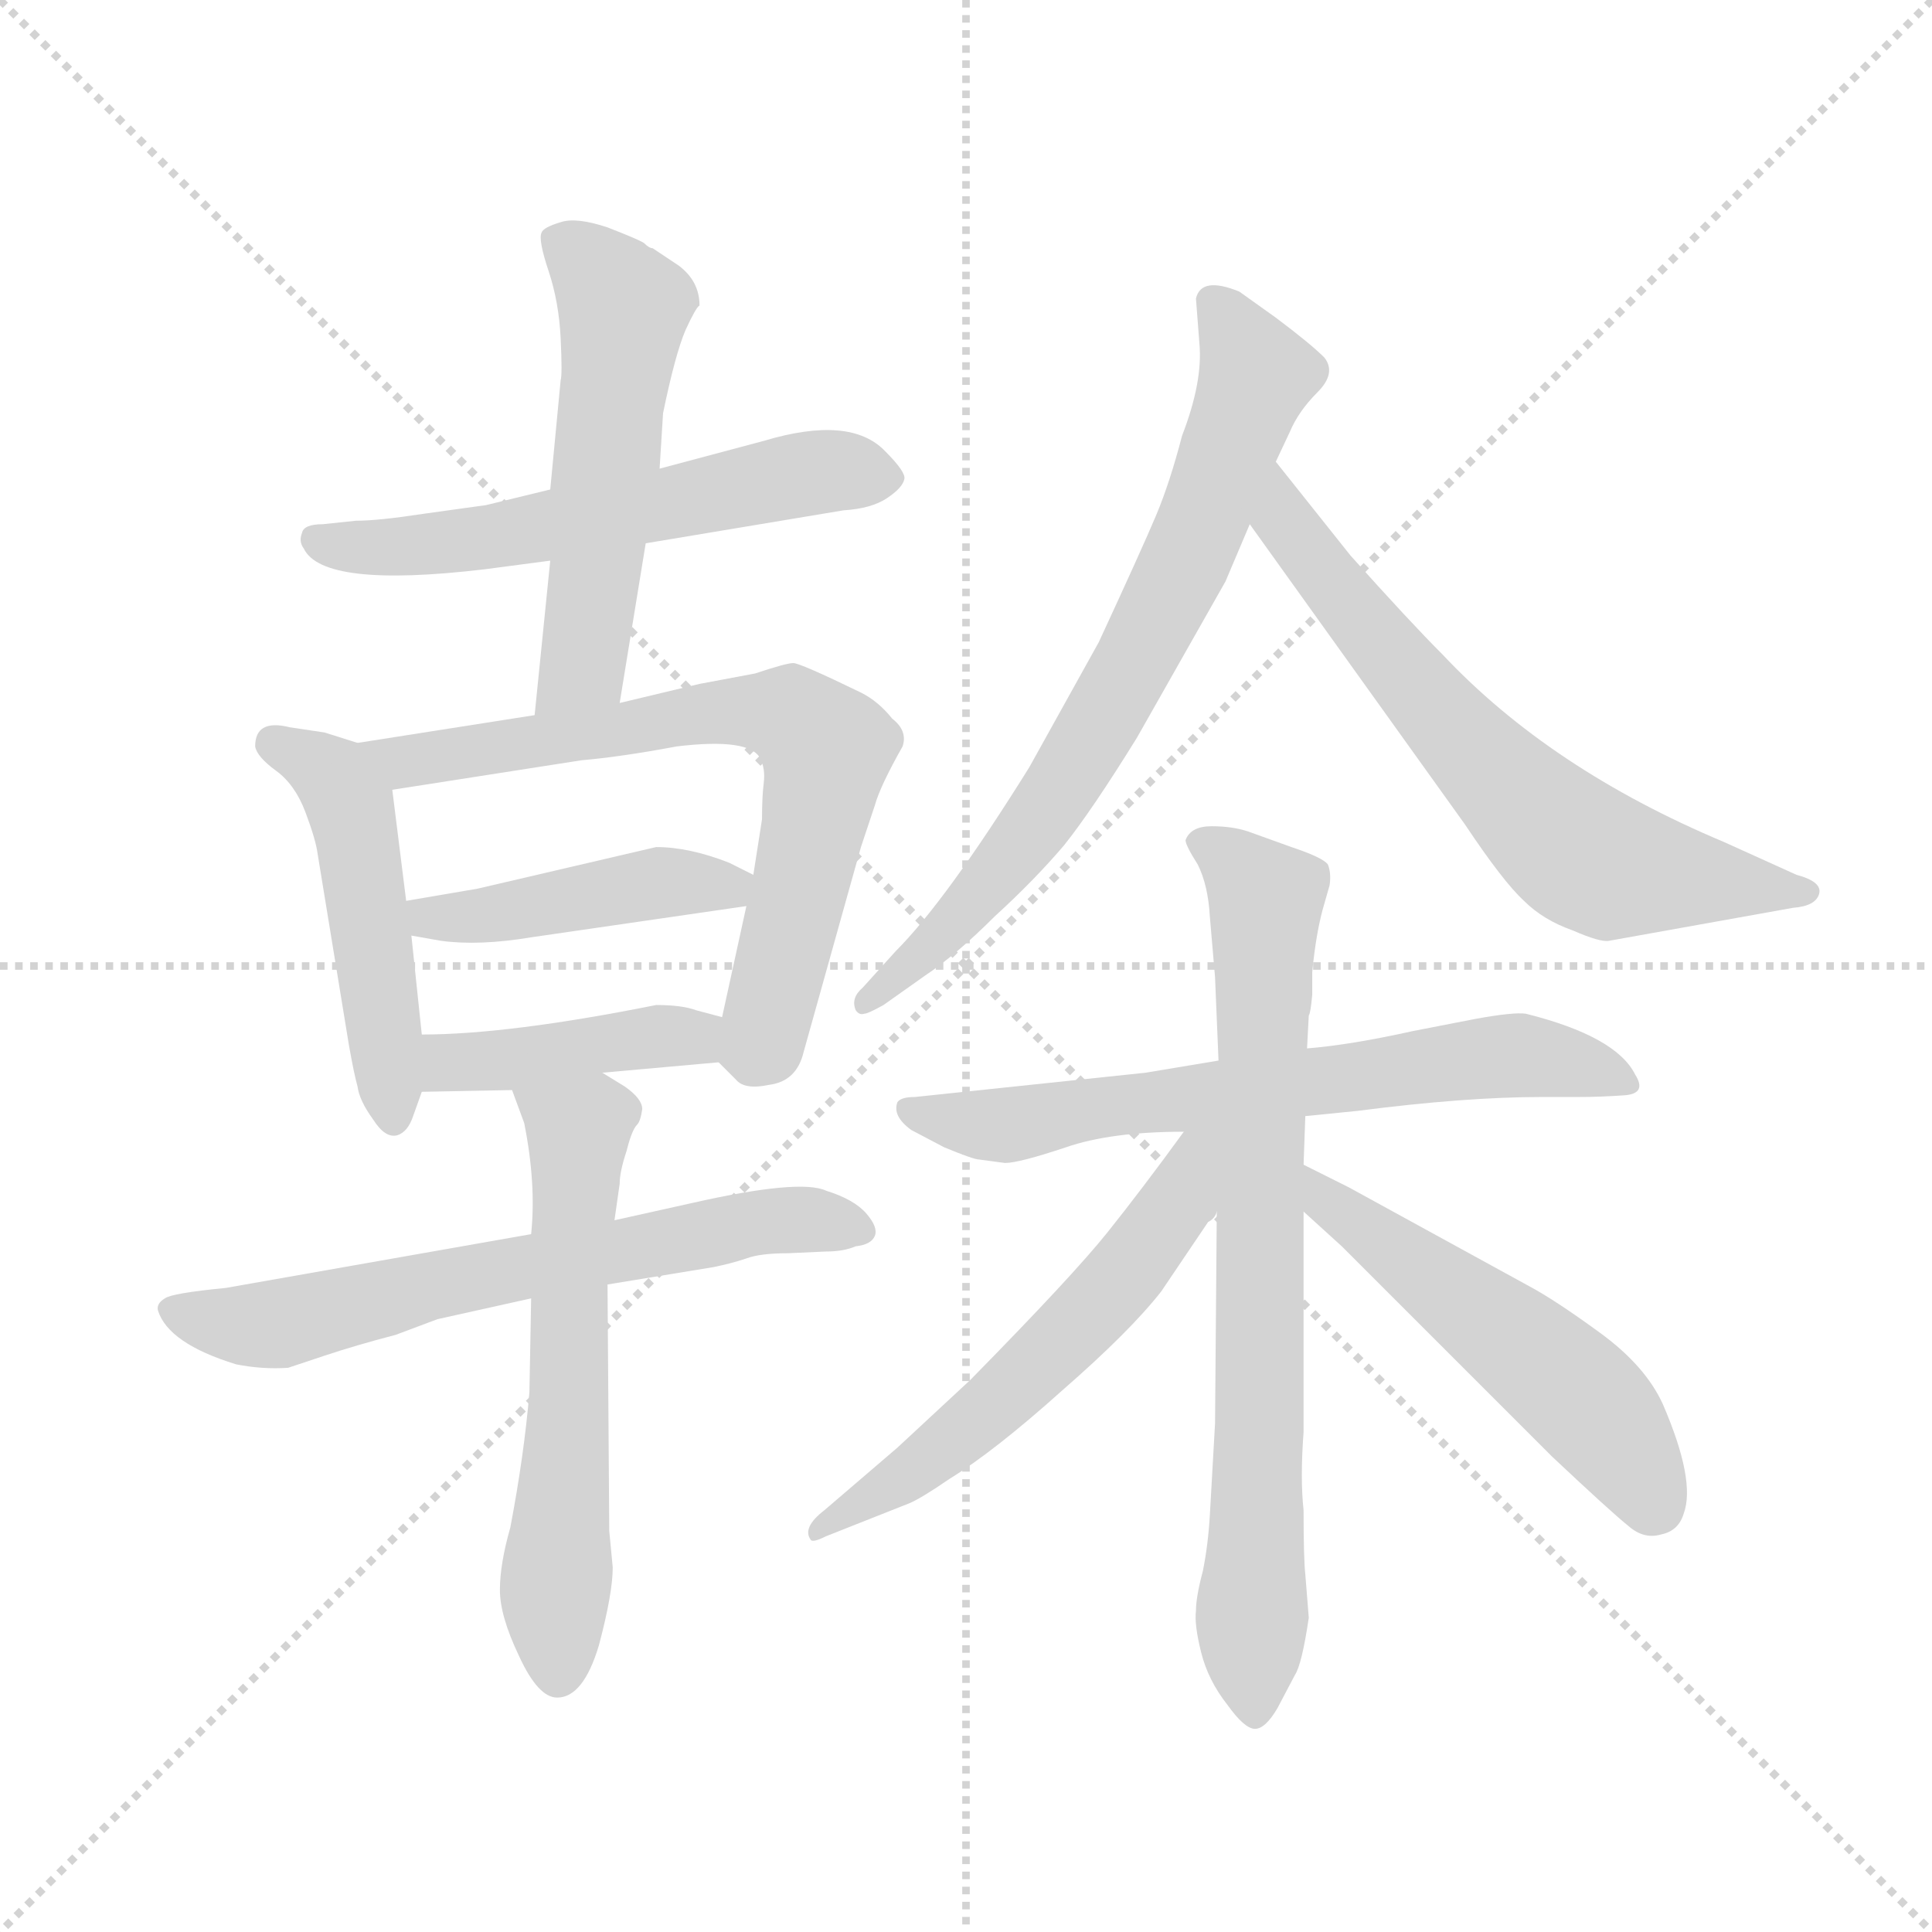 <svg version="1.1" viewBox="0 0 1024 1024" xmlns="http://www.w3.org/2000/svg">
  <g stroke="lightgray" stroke-dasharray="1,1" stroke-width="1" transform="scale(4, 4)">
    <line x1="0" y1="0" x2="256" y2="256"></line>
    <line x1="256" y1="0" x2="0" y2="256"></line>
    <line x1="128" y1="0" x2="128" y2="256"></line>
    <line x1="0" y1="128" x2="256" y2="128"></line>
  </g>
  <g transform="scale(0.92, -0.92) translate(60, -850)">
    <style type="text/css">
      
        @keyframes keyframes0 {
          from {
            stroke: blue;
            stroke-dashoffset: 589;
            stroke-width: 128;
          }
          66% {
            animation-timing-function: step-end;
            stroke: blue;
            stroke-dashoffset: 0;
            stroke-width: 128;
          }
          to {
            stroke: black;
            stroke-width: 1024;
          }
        }
        #make-me-a-hanzi-animation-0 {
          animation: keyframes0 0.729s both;
          animation-delay: 0s;
          animation-timing-function: linear;
        }
      
        @keyframes keyframes1 {
          from {
            stroke: blue;
            stroke-dashoffset: 549;
            stroke-width: 128;
          }
          64% {
            animation-timing-function: step-end;
            stroke: blue;
            stroke-dashoffset: 0;
            stroke-width: 128;
          }
          to {
            stroke: black;
            stroke-width: 1024;
          }
        }
        #make-me-a-hanzi-animation-1 {
          animation: keyframes1 0.697s both;
          animation-delay: 0.729s;
          animation-timing-function: linear;
        }
      
        @keyframes keyframes2 {
          from {
            stroke: blue;
            stroke-dashoffset: 495;
            stroke-width: 128;
          }
          62% {
            animation-timing-function: step-end;
            stroke: blue;
            stroke-dashoffset: 0;
            stroke-width: 128;
          }
          to {
            stroke: black;
            stroke-width: 1024;
          }
        }
        #make-me-a-hanzi-animation-2 {
          animation: keyframes2 0.653s both;
          animation-delay: 1.426s;
          animation-timing-function: linear;
        }
      
        @keyframes keyframes3 {
          from {
            stroke: blue;
            stroke-dashoffset: 716;
            stroke-width: 128;
          }
          70% {
            animation-timing-function: step-end;
            stroke: blue;
            stroke-dashoffset: 0;
            stroke-width: 128;
          }
          to {
            stroke: black;
            stroke-width: 1024;
          }
        }
        #make-me-a-hanzi-animation-3 {
          animation: keyframes3 0.833s both;
          animation-delay: 2.079s;
          animation-timing-function: linear;
        }
      
        @keyframes keyframes4 {
          from {
            stroke: blue;
            stroke-dashoffset: 445;
            stroke-width: 128;
          }
          59% {
            animation-timing-function: step-end;
            stroke: blue;
            stroke-dashoffset: 0;
            stroke-width: 128;
          }
          to {
            stroke: black;
            stroke-width: 1024;
          }
        }
        #make-me-a-hanzi-animation-4 {
          animation: keyframes4 0.612s both;
          animation-delay: 2.912s;
          animation-timing-function: linear;
        }
      
        @keyframes keyframes5 {
          from {
            stroke: blue;
            stroke-dashoffset: 422;
            stroke-width: 128;
          }
          58% {
            animation-timing-function: step-end;
            stroke: blue;
            stroke-dashoffset: 0;
            stroke-width: 128;
          }
          to {
            stroke: black;
            stroke-width: 1024;
          }
        }
        #make-me-a-hanzi-animation-5 {
          animation: keyframes5 0.593s both;
          animation-delay: 3.524s;
          animation-timing-function: linear;
        }
      
        @keyframes keyframes6 {
          from {
            stroke: blue;
            stroke-dashoffset: 658;
            stroke-width: 128;
          }
          68% {
            animation-timing-function: step-end;
            stroke: blue;
            stroke-dashoffset: 0;
            stroke-width: 128;
          }
          to {
            stroke: black;
            stroke-width: 1024;
          }
        }
        #make-me-a-hanzi-animation-6 {
          animation: keyframes6 0.785s both;
          animation-delay: 4.117s;
          animation-timing-function: linear;
        }
      
        @keyframes keyframes7 {
          from {
            stroke: blue;
            stroke-dashoffset: 607;
            stroke-width: 128;
          }
          66% {
            animation-timing-function: step-end;
            stroke: blue;
            stroke-dashoffset: 0;
            stroke-width: 128;
          }
          to {
            stroke: black;
            stroke-width: 1024;
          }
        }
        #make-me-a-hanzi-animation-7 {
          animation: keyframes7 0.744s both;
          animation-delay: 4.903s;
          animation-timing-function: linear;
        }
      
        @keyframes keyframes8 {
          from {
            stroke: blue;
            stroke-dashoffset: 731;
            stroke-width: 128;
          }
          70% {
            animation-timing-function: step-end;
            stroke: blue;
            stroke-dashoffset: 0;
            stroke-width: 128;
          }
          to {
            stroke: black;
            stroke-width: 1024;
          }
        }
        #make-me-a-hanzi-animation-8 {
          animation: keyframes8 0.845s both;
          animation-delay: 5.647s;
          animation-timing-function: linear;
        }
      
        @keyframes keyframes9 {
          from {
            stroke: blue;
            stroke-dashoffset: 672;
            stroke-width: 128;
          }
          69% {
            animation-timing-function: step-end;
            stroke: blue;
            stroke-dashoffset: 0;
            stroke-width: 128;
          }
          to {
            stroke: black;
            stroke-width: 1024;
          }
        }
        #make-me-a-hanzi-animation-9 {
          animation: keyframes9 0.797s both;
          animation-delay: 6.492s;
          animation-timing-function: linear;
        }
      
        @keyframes keyframes10 {
          from {
            stroke: blue;
            stroke-dashoffset: 668;
            stroke-width: 128;
          }
          68% {
            animation-timing-function: step-end;
            stroke: blue;
            stroke-dashoffset: 0;
            stroke-width: 128;
          }
          to {
            stroke: black;
            stroke-width: 1024;
          }
        }
        #make-me-a-hanzi-animation-10 {
          animation: keyframes10 0.794s both;
          animation-delay: 7.288s;
          animation-timing-function: linear;
        }
      
        @keyframes keyframes11 {
          from {
            stroke: blue;
            stroke-dashoffset: 773;
            stroke-width: 128;
          }
          72% {
            animation-timing-function: step-end;
            stroke: blue;
            stroke-dashoffset: 0;
            stroke-width: 128;
          }
          to {
            stroke: black;
            stroke-width: 1024;
          }
        }
        #make-me-a-hanzi-animation-11 {
          animation: keyframes11 0.879s both;
          animation-delay: 8.082s;
          animation-timing-function: linear;
        }
      
        @keyframes keyframes12 {
          from {
            stroke: blue;
            stroke-dashoffset: 582;
            stroke-width: 128;
          }
          65% {
            animation-timing-function: step-end;
            stroke: blue;
            stroke-dashoffset: 0;
            stroke-width: 128;
          }
          to {
            stroke: black;
            stroke-width: 1024;
          }
        }
        #make-me-a-hanzi-animation-12 {
          animation: keyframes12 0.724s both;
          animation-delay: 8.961s;
          animation-timing-function: linear;
        }
      
        @keyframes keyframes13 {
          from {
            stroke: blue;
            stroke-dashoffset: 534;
            stroke-width: 128;
          }
          63% {
            animation-timing-function: step-end;
            stroke: blue;
            stroke-dashoffset: 0;
            stroke-width: 128;
          }
          to {
            stroke: black;
            stroke-width: 1024;
          }
        }
        #make-me-a-hanzi-animation-13 {
          animation: keyframes13 0.685s both;
          animation-delay: 9.685s;
          animation-timing-function: linear;
        }
      
    </style>
    
      <path d="M 312 537 L 426 556 Q 442 557 451 563 Q 460 569 461 574 Q 462 578 450 590 Q 430 611 380 596 L 320 580 L 257 568 L 220 559 L 184 554 Q 158 550 145 550 L 126 548 Q 115 548 114 543 Q 112 538 115 534 Q 126 511 219 522 L 257 527 L 312 537 Z" fill="lightgray"></path>
    
      <path d="M 297 445 L 312 537 L 320 580 L 322 612 Q 329 646 335 660 Q 341 673 343 674 Q 343 688 331 697 L 316 707 Q 314 707 311 710 Q 308 712 290 719 Q 272 725 263 722 Q 253 719 252 716 Q 250 712 256 694 Q 262 676 263 655 Q 264 634 263 631 L 257 568 L 257 527 L 248 438 C 245 408 292 415 297 445 Z" fill="lightgray"></path>
    
      <path d="M 146 422 L 127 428 L 107 431 Q 87 436 87 420 Q 88 414 99 406 Q 110 398 116 382 Q 122 366 123 358 L 141 248 Q 144 231 146 224 Q 147 216 155 205 Q 162 194 169 196 Q 175 198 178 207 L 183 221 L 183 254 L 177 311 L 174 331 L 166 395 C 163 417 163 417 146 422 Z" fill="lightgray"></path>
    
      <path d="M 354 238 L 364 228 Q 369 222 383 225 Q 399 227 403 244 L 436 362 L 444 386 Q 447 397 460 420 Q 463 429 454 436 Q 446 446 436 451 Q 401 468 397 468 Q 393 468 375 462 L 343 456 L 297 445 L 248 438 L 146 422 C 116 417 136 390 166 395 L 275 412 Q 298 414 330 420 Q 372 425 378 413 Q 381 407 380 399 Q 379 391 379 378 L 374 346 L 370 328 L 356 264 C 351 241 351 241 354 238 Z" fill="lightgray"></path>
    
      <path d="M 374 346 L 360 353 Q 337 362 318 362 L 215 338 L 174 331 C 144 326 147 316 177 311 L 194 308 Q 216 305 246 310 L 370 328 C 400 332 401 333 374 346 Z" fill="lightgray"></path>
    
      <path d="M 287 232 L 354 238 C 384 241 385 256 356 264 L 341 268 Q 333 271 318 271 Q 233 254 183 254 C 153 254 153 220 183 221 L 235 222 L 287 232 Z" fill="lightgray"></path>
    
      <path d="M 290 110 L 351 120 Q 361 122 370 125 Q 378 128 394 128 L 416 129 Q 426 129 433 132 Q 442 133 444 138 Q 446 143 439 151 Q 432 159 416 164 Q 401 171 339 157 L 294 147 L 246 139 L 70 108 Q 39 105 35 102 Q 30 99 31 95 Q 37 76 76 64 Q 91 61 106 62 L 127 69 Q 145 75 168 81 L 192 90 L 246 102 L 290 110 Z" fill="lightgray"></path>
    
      <path d="M 293 -53 L 291 -32 L 290 110 L 294 147 L 297 168 Q 297 175 301 187 Q 304 199 307 202 Q 309 204 310 211 Q 310 217 300 224 L 287 232 C 261 248 225 250 235 222 L 242 203 Q 249 168 246 139 L 246 102 L 245 48 Q 242 12 234 -30 Q 228 -51 228 -66 Q 228 -81 239 -104 Q 250 -128 261 -128 Q 276 -128 285 -98 Q 293 -68 293 -53 Z" fill="lightgray"></path>
    
      <path d="M 646 515 L 660 548 L 675 584 L 683 601 Q 688 613 699 624 Q 710 635 703 644 Q 695 652 675 667 L 654 682 Q 632 691 629 678 L 631 652 Q 633 630 621 599 Q 614 572 606 553 Q 598 534 573 480 L 533 408 Q 485 331 456 302 L 437 281 Q 430 275 433 268 Q 435 265 438 266 Q 440 266 449 271 L 473 288 Q 491 300 513 322 Q 536 343 553 363 Q 569 383 595 425 L 646 515 Z" fill="lightgray"></path>
    
      <path d="M 660 548 L 784 375 Q 806 342 818 331 Q 829 320 846 314 Q 862 307 867 308 L 973 327 Q 986 328 988 335 Q 990 342 975 346 L 933 365 Q 833 407 771 473 Q 752 492 718 530 L 675 584 C 656 607 643 572 660 548 Z" fill="lightgray"></path>
    
      <path d="M 504 182 L 519 180 Q 527 180 554 189 Q 580 198 622 198 L 692 207 L 722 210 Q 784 218 828 218 L 849 218 Q 862 218 876 219 Q 889 220 882 231 Q 871 253 819 266 Q 812 267 790 263 L 754 256 Q 718 248 693 246 L 642 239 L 600 232 L 467 218 Q 459 218 457 215 Q 454 207 465 199 L 484 189 Q 501 182 504 182 Z" fill="lightgray"></path>
    
      <path d="M 641 152 L 640 30 L 637 -23 Q 636 -40 633 -55 Q 629 -70 629 -78 Q 628 -86 632 -102 Q 636 -118 647 -132 Q 657 -146 663 -146 Q 669 -146 676 -134 L 686 -115 Q 690 -109 694 -82 L 692 -57 Q 691 -48 691 -20 Q 689 -2 691 25 L 691 152 L 691 179 L 692 207 L 693 246 L 694 265 Q 695 266 696 277 L 696 290 Q 698 311 702 326 L 706 340 Q 707 347 705 352 Q 702 356 684 362 L 659 371 Q 650 374 638 374 Q 626 374 623 366 Q 623 363 630 352 Q 636 340 637 322 L 640 287 L 642 239 L 641 152 Z" fill="lightgray"></path>
    
      <path d="M 622 198 Q 598 165 578 140 Q 558 115 499 55 L 457 16 L 415 -20 Q 402 -30 407 -37 Q 408 -39 416 -35 L 464 -16 Q 471 -13 487 -2 Q 513 14 552 49 Q 591 83 609 106 L 636 146 Q 640 148 641 152 C 683 205 640 222 622 198 Z" fill="lightgray"></path>
    
      <path d="M 691 152 L 713 132 L 834 11 Q 868 -21 878 -29 Q 887 -37 897 -34 Q 907 -32 910 -22 Q 917 -3 898 41 Q 888 63 862 82 Q 836 101 821 109 L 717 166 L 691 179 C 664 192 669 172 691 152 Z" fill="lightgray"></path>
    
    
      <clipPath id="make-me-a-hanzi-clip-0">
        <path d="M 312 537 L 426 556 Q 442 557 451 563 Q 460 569 461 574 Q 462 578 450 590 Q 430 611 380 596 L 320 580 L 257 568 L 220 559 L 184 554 Q 158 550 145 550 L 126 548 Q 115 548 114 543 Q 112 538 115 534 Q 126 511 219 522 L 257 527 L 312 537 Z"></path>
      </clipPath>
      <path clip-path="url(#make-me-a-hanzi-clip-0)" d="M 123 539 L 149 534 L 205 537 L 395 576 L 428 579 L 451 573" fill="none" id="make-me-a-hanzi-animation-0" stroke-dasharray="461 922" stroke-linecap="round"></path>
    
      <clipPath id="make-me-a-hanzi-clip-1">
        <path d="M 297 445 L 312 537 L 320 580 L 322 612 Q 329 646 335 660 Q 341 673 343 674 Q 343 688 331 697 L 316 707 Q 314 707 311 710 Q 308 712 290 719 Q 272 725 263 722 Q 253 719 252 716 Q 250 712 256 694 Q 262 676 263 655 Q 264 634 263 631 L 257 568 L 257 527 L 248 438 C 245 408 292 415 297 445 Z"></path>
      </clipPath>
      <path clip-path="url(#make-me-a-hanzi-clip-1)" d="M 261 712 L 287 690 L 299 669 L 275 466 L 253 445" fill="none" id="make-me-a-hanzi-animation-1" stroke-dasharray="421 842" stroke-linecap="round"></path>
    
      <clipPath id="make-me-a-hanzi-clip-2">
        <path d="M 146 422 L 127 428 L 107 431 Q 87 436 87 420 Q 88 414 99 406 Q 110 398 116 382 Q 122 366 123 358 L 141 248 Q 144 231 146 224 Q 147 216 155 205 Q 162 194 169 196 Q 175 198 178 207 L 183 221 L 183 254 L 177 311 L 174 331 L 166 395 C 163 417 163 417 146 422 Z"></path>
      </clipPath>
      <path clip-path="url(#make-me-a-hanzi-clip-2)" d="M 98 422 L 126 408 L 142 383 L 167 207" fill="none" id="make-me-a-hanzi-animation-2" stroke-dasharray="367 734" stroke-linecap="round"></path>
    
      <clipPath id="make-me-a-hanzi-clip-3">
        <path d="M 354 238 L 364 228 Q 369 222 383 225 Q 399 227 403 244 L 436 362 L 444 386 Q 447 397 460 420 Q 463 429 454 436 Q 446 446 436 451 Q 401 468 397 468 Q 393 468 375 462 L 343 456 L 297 445 L 248 438 L 146 422 C 116 417 136 390 166 395 L 275 412 Q 298 414 330 420 Q 372 425 378 413 Q 381 407 380 399 Q 379 391 379 378 L 374 346 L 370 328 L 356 264 C 351 241 351 241 354 238 Z"></path>
      </clipPath>
      <path clip-path="url(#make-me-a-hanzi-clip-3)" d="M 154 421 L 173 411 L 352 440 L 390 439 L 412 425 L 416 416 L 400 332 L 377 246 L 369 243" fill="none" id="make-me-a-hanzi-animation-3" stroke-dasharray="588 1176" stroke-linecap="round"></path>
    
      <clipPath id="make-me-a-hanzi-clip-4">
        <path d="M 374 346 L 360 353 Q 337 362 318 362 L 215 338 L 174 331 C 144 326 147 316 177 311 L 194 308 Q 216 305 246 310 L 370 328 C 400 332 401 333 374 346 Z"></path>
      </clipPath>
      <path clip-path="url(#make-me-a-hanzi-clip-4)" d="M 182 327 L 187 321 L 224 323 L 323 342 L 358 339 L 364 344" fill="none" id="make-me-a-hanzi-animation-4" stroke-dasharray="317 634" stroke-linecap="round"></path>
    
      <clipPath id="make-me-a-hanzi-clip-5">
        <path d="M 287 232 L 354 238 C 384 241 385 256 356 264 L 341 268 Q 333 271 318 271 Q 233 254 183 254 C 153 254 153 220 183 221 L 235 222 L 287 232 Z"></path>
      </clipPath>
      <path clip-path="url(#make-me-a-hanzi-clip-5)" d="M 189 227 L 202 238 L 312 253 L 339 252 L 347 245" fill="none" id="make-me-a-hanzi-animation-5" stroke-dasharray="294 588" stroke-linecap="round"></path>
    
      <clipPath id="make-me-a-hanzi-clip-6">
        <path d="M 290 110 L 351 120 Q 361 122 370 125 Q 378 128 394 128 L 416 129 Q 426 129 433 132 Q 442 133 444 138 Q 446 143 439 151 Q 432 159 416 164 Q 401 171 339 157 L 294 147 L 246 139 L 70 108 Q 39 105 35 102 Q 30 99 31 95 Q 37 76 76 64 Q 91 61 106 62 L 127 69 Q 145 75 168 81 L 192 90 L 246 102 L 290 110 Z"></path>
      </clipPath>
      <path clip-path="url(#make-me-a-hanzi-clip-6)" d="M 40 94 L 96 87 L 351 141 L 390 147 L 435 142" fill="none" id="make-me-a-hanzi-animation-6" stroke-dasharray="530 1060" stroke-linecap="round"></path>
    
      <clipPath id="make-me-a-hanzi-clip-7">
        <path d="M 293 -53 L 291 -32 L 290 110 L 294 147 L 297 168 Q 297 175 301 187 Q 304 199 307 202 Q 309 204 310 211 Q 310 217 300 224 L 287 232 C 261 248 225 250 235 222 L 242 203 Q 249 168 246 139 L 246 102 L 245 48 Q 242 12 234 -30 Q 228 -51 228 -66 Q 228 -81 239 -104 Q 250 -128 261 -128 Q 276 -128 285 -98 Q 293 -68 293 -53 Z"></path>
      </clipPath>
      <path clip-path="url(#make-me-a-hanzi-clip-7)" d="M 242 219 L 273 199 L 259 -75 L 262 -115" fill="none" id="make-me-a-hanzi-animation-7" stroke-dasharray="479 958" stroke-linecap="round"></path>
    
      <clipPath id="make-me-a-hanzi-clip-8">
        <path d="M 646 515 L 660 548 L 675 584 L 683 601 Q 688 613 699 624 Q 710 635 703 644 Q 695 652 675 667 L 654 682 Q 632 691 629 678 L 631 652 Q 633 630 621 599 Q 614 572 606 553 Q 598 534 573 480 L 533 408 Q 485 331 456 302 L 437 281 Q 430 275 433 268 Q 435 265 438 266 Q 440 266 449 271 L 473 288 Q 491 300 513 322 Q 536 343 553 363 Q 569 383 595 425 L 646 515 Z"></path>
      </clipPath>
      <path clip-path="url(#make-me-a-hanzi-clip-8)" d="M 642 672 L 664 634 L 639 564 L 594 468 L 517 350 L 480 308 L 438 274" fill="none" id="make-me-a-hanzi-animation-8" stroke-dasharray="603 1206" stroke-linecap="round"></path>
    
      <clipPath id="make-me-a-hanzi-clip-9">
        <path d="M 660 548 L 784 375 Q 806 342 818 331 Q 829 320 846 314 Q 862 307 867 308 L 973 327 Q 986 328 988 335 Q 990 342 975 346 L 933 365 Q 833 407 771 473 Q 752 492 718 530 L 675 584 C 656 607 643 572 660 548 Z"></path>
      </clipPath>
      <path clip-path="url(#make-me-a-hanzi-clip-9)" d="M 676 576 L 680 550 L 696 527 L 774 433 L 844 363 L 883 347 L 981 336" fill="none" id="make-me-a-hanzi-animation-9" stroke-dasharray="544 1088" stroke-linecap="round"></path>
    
      <clipPath id="make-me-a-hanzi-clip-10">
        <path d="M 504 182 L 519 180 Q 527 180 554 189 Q 580 198 622 198 L 692 207 L 722 210 Q 784 218 828 218 L 849 218 Q 862 218 876 219 Q 889 220 882 231 Q 871 253 819 266 Q 812 267 790 263 L 754 256 Q 718 248 693 246 L 642 239 L 600 232 L 467 218 Q 459 218 457 215 Q 454 207 465 199 L 484 189 Q 501 182 504 182 Z"></path>
      </clipPath>
      <path clip-path="url(#make-me-a-hanzi-clip-10)" d="M 464 211 L 514 201 L 803 242 L 871 229" fill="none" id="make-me-a-hanzi-animation-10" stroke-dasharray="540 1080" stroke-linecap="round"></path>
    
      <clipPath id="make-me-a-hanzi-clip-11">
        <path d="M 641 152 L 640 30 L 637 -23 Q 636 -40 633 -55 Q 629 -70 629 -78 Q 628 -86 632 -102 Q 636 -118 647 -132 Q 657 -146 663 -146 Q 669 -146 676 -134 L 686 -115 Q 690 -109 694 -82 L 692 -57 Q 691 -48 691 -20 Q 689 -2 691 25 L 691 152 L 691 179 L 692 207 L 693 246 L 694 265 Q 695 266 696 277 L 696 290 Q 698 311 702 326 L 706 340 Q 707 347 705 352 Q 702 356 684 362 L 659 371 Q 650 374 638 374 Q 626 374 623 366 Q 623 363 630 352 Q 636 340 637 322 L 640 287 L 642 239 L 641 152 Z"></path>
      </clipPath>
      <path clip-path="url(#make-me-a-hanzi-clip-11)" d="M 633 362 L 657 347 L 669 328 L 663 -138" fill="none" id="make-me-a-hanzi-animation-11" stroke-dasharray="645 1290" stroke-linecap="round"></path>
    
      <clipPath id="make-me-a-hanzi-clip-12">
        <path d="M 622 198 Q 598 165 578 140 Q 558 115 499 55 L 457 16 L 415 -20 Q 402 -30 407 -37 Q 408 -39 416 -35 L 464 -16 Q 471 -13 487 -2 Q 513 14 552 49 Q 591 83 609 106 L 636 146 Q 640 148 641 152 C 683 205 640 222 622 198 Z"></path>
      </clipPath>
      <path clip-path="url(#make-me-a-hanzi-clip-12)" d="M 637 194 L 628 187 L 620 160 L 593 122 L 556 81 L 472 6 L 411 -33" fill="none" id="make-me-a-hanzi-animation-12" stroke-dasharray="454 908" stroke-linecap="round"></path>
    
      <clipPath id="make-me-a-hanzi-clip-13">
        <path d="M 691 152 L 713 132 L 834 11 Q 868 -21 878 -29 Q 887 -37 897 -34 Q 907 -32 910 -22 Q 917 -3 898 41 Q 888 63 862 82 Q 836 101 821 109 L 717 166 L 691 179 C 664 192 669 172 691 152 Z"></path>
      </clipPath>
      <path clip-path="url(#make-me-a-hanzi-clip-13)" d="M 696 172 L 705 157 L 846 50 L 872 21 L 894 -18" fill="none" id="make-me-a-hanzi-animation-13" stroke-dasharray="406 812" stroke-linecap="round"></path>
    
  </g>
</svg>